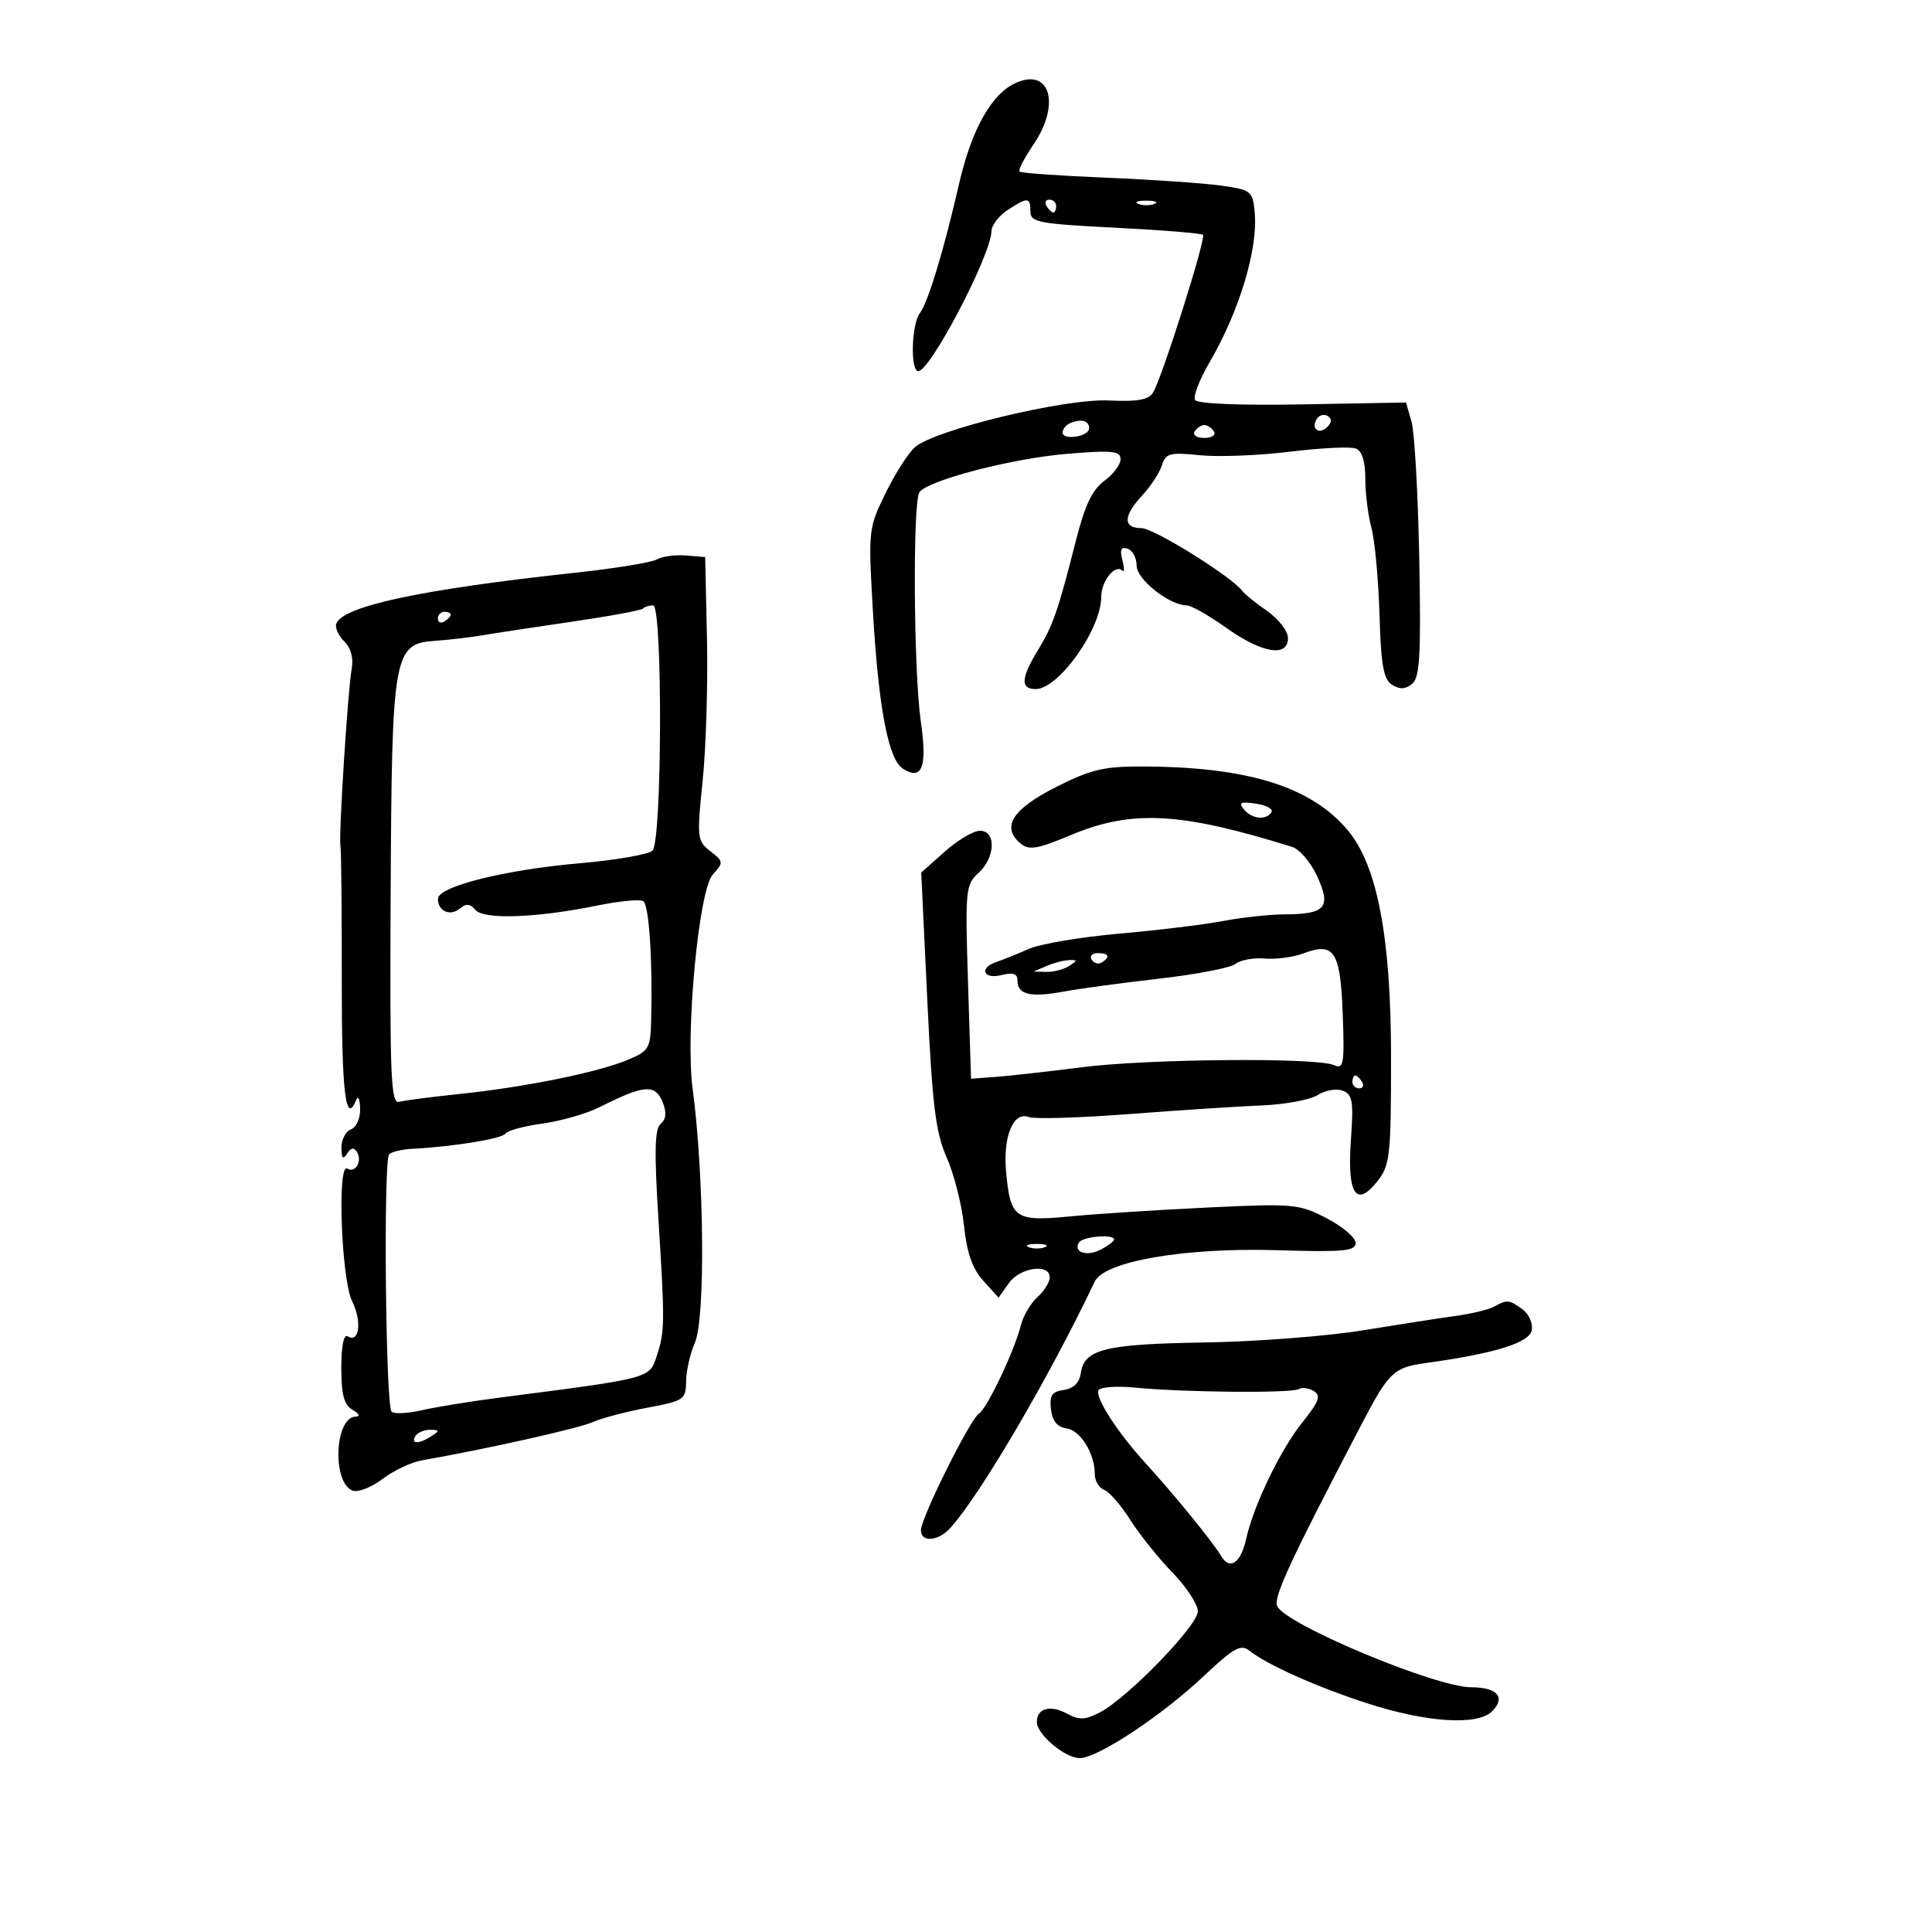 <svg xmlns="http://www.w3.org/2000/svg" width="300" height="300" viewBox="0 0 300 300" version="1.1">
	<path d="M 157.879 12.809 C 154.007 14.460, 150.874 19.998, 148.883 28.708 C 146.568 38.834, 144.088 47.004, 142.837 48.620 C 141.582 50.242, 141.321 57.221, 142.500 57.625 C 144.152 58.193, 153.864 39.751, 153.960 35.865 C 153.982 34.966, 155.109 33.503, 156.465 32.615 C 159.599 30.562, 160 30.588, 160 32.846 C 160 34.514, 161.274 34.756, 173.180 35.359 C 180.429 35.726, 186.557 36.224, 186.798 36.465 C 187.316 36.983, 180.396 58.818, 179.027 60.988 C 178.332 62.089, 176.567 62.400, 172.232 62.185 C 165.378 61.845, 145.034 66.754, 142.031 69.472 C 140.996 70.409, 138.946 73.633, 137.477 76.637 C 134.864 81.978, 134.820 82.378, 135.525 94.591 C 136.409 109.929, 137.928 117.943, 140.222 119.378 C 143.209 121.246, 144.007 119.108, 142.978 111.992 C 141.868 104.307, 141.710 77.963, 142.765 76.440 C 144.051 74.583, 157.208 71.164, 165.750 70.466 C 172.762 69.893, 174 70.020, 174 71.313 C 174 72.149, 172.863 73.661, 171.474 74.673 C 169.607 76.033, 168.452 78.469, 167.049 84.007 C 164.292 94.886, 163.520 97.105, 161.143 101 C 158.528 105.285, 158.434 107, 160.813 107 C 164.384 107, 171 97.694, 171 92.672 C 171 90.223, 173.182 87.515, 174.274 88.608 C 174.599 88.932, 174.602 88.193, 174.281 86.965 C 173.854 85.333, 174.074 84.859, 175.098 85.204 C 175.869 85.464, 176.500 86.651, 176.500 87.842 C 176.500 89.969, 181.591 94, 184.277 94 C 184.953 94, 187.722 95.575, 190.429 97.500 C 195.993 101.456, 200 102.112, 200 99.068 C 200 98.006, 198.537 96.115, 196.750 94.866 C 194.963 93.618, 193.253 92.244, 192.951 91.814 C 191.435 89.655, 179.207 82.020, 177.250 82.011 C 174.345 81.997, 174.391 80.136, 177.376 76.917 C 178.684 75.507, 180.053 73.409, 180.420 72.254 C 181.015 70.376, 181.638 70.210, 186.293 70.687 C 189.157 70.981, 195.442 70.737, 200.260 70.145 C 205.077 69.554, 209.690 69.328, 210.510 69.642 C 211.497 70.021, 212.002 71.613, 212.006 74.357 C 212.009 76.636, 212.438 80.075, 212.961 82 C 213.483 83.925, 214.043 89.952, 214.205 95.393 C 214.441 103.321, 214.831 105.493, 216.166 106.335 C 217.358 107.085, 218.245 107.042, 219.280 106.183 C 220.471 105.194, 220.666 101.746, 220.382 86.741 C 220.192 76.708, 219.652 67.150, 219.183 65.500 L 218.329 62.500 202.250 62.792 C 192.584 62.968, 185.931 62.697, 185.570 62.113 C 185.239 61.578, 186.236 58.972, 187.784 56.320 C 192.457 48.316, 195.371 38.645, 194.827 32.945 C 194.514 29.663, 194.288 29.484, 189.628 28.822 C 186.948 28.442, 178.897 27.888, 171.737 27.592 C 164.577 27.295, 158.535 26.869, 158.310 26.644 C 158.085 26.419, 159.070 24.512, 160.498 22.407 C 164.662 16.271, 163.109 10.578, 157.879 12.809 M 162.500 32 C 162.840 32.550, 163.316 33, 163.559 33 C 163.802 33, 164 32.550, 164 32 C 164 31.450, 163.523 31, 162.941 31 C 162.359 31, 162.160 31.450, 162.500 32 M 176.750 31.662 C 177.438 31.940, 178.563 31.940, 179.250 31.662 C 179.938 31.385, 179.375 31.158, 178 31.158 C 176.625 31.158, 176.063 31.385, 176.750 31.662 M 204.469 65.050 C 203.519 66.588, 204.820 67.580, 206.104 66.296 C 206.822 65.578, 206.839 65.019, 206.156 64.597 C 205.596 64.251, 204.837 64.455, 204.469 65.050 M 166.250 65.667 C 165.563 65.942, 165 66.610, 165 67.153 C 165 68.431, 169.068 67.811, 169.115 66.525 C 169.157 65.348, 167.950 64.987, 166.250 65.667 M 185.500 67 C 185.160 67.550, 185.835 68, 187 68 C 188.165 68, 188.840 67.550, 188.500 67 C 188.160 66.450, 187.485 66, 187 66 C 186.515 66, 185.840 66.450, 185.500 67 M 102 86.868 C 101.175 87.339, 95.550 88.260, 89.500 88.913 C 65.320 91.525, 53.122 94.133, 52.205 96.886 C 52.004 97.489, 52.574 98.717, 53.472 99.615 C 54.496 100.639, 54.920 102.226, 54.609 103.874 C 54.013 107.037, 52.550 130.132, 52.866 131.384 C 52.989 131.870, 53.080 141.208, 53.070 152.134 C 53.052 169.758, 53.675 174.871, 55.338 170.750 C 55.615 170.063, 55.878 170.689, 55.921 172.143 C 55.965 173.628, 55.343 175.038, 54.500 175.362 C 53.675 175.678, 53.007 176.964, 53.015 178.219 C 53.026 179.880, 53.264 180.131, 53.890 179.143 C 54.490 178.197, 54.957 178.122, 55.434 178.893 C 56.301 180.296, 55.169 182.222, 53.928 181.455 C 52.329 180.467, 53 198.693, 54.687 202.074 C 56.228 205.163, 55.796 208.610, 54.007 207.504 C 53.378 207.115, 53 208.947, 53 212.391 C 53 216.583, 53.418 218.144, 54.750 218.920 C 55.768 219.513, 55.967 219.952, 55.225 219.970 C 51.964 220.047, 51.537 230.224, 54.743 231.455 C 55.578 231.775, 57.665 230.970, 59.381 229.665 C 61.096 228.360, 63.850 227.055, 65.500 226.766 C 75.462 225.019, 89.864 221.798, 92 220.838 C 93.375 220.221, 97.200 219.210, 100.500 218.592 C 106.228 217.519, 106.502 217.332, 106.538 214.484 C 106.559 212.843, 107.171 210.150, 107.898 208.500 C 109.550 204.747, 109.353 182.601, 107.545 169 C 106.406 160.425, 108.501 138.209, 110.675 135.806 C 112.379 133.923, 112.365 133.782, 110.301 132.173 C 108.245 130.572, 108.194 130.102, 109.106 121.251 C 109.631 116.164, 109.934 106.264, 109.780 99.251 L 109.500 86.500 106.500 86.255 C 104.850 86.121, 102.825 86.396, 102 86.868 M 99.832 94.502 C 99.556 94.778, 94.643 95.686, 88.915 96.520 C 83.187 97.355, 76.925 98.306, 75 98.635 C 73.075 98.964, 69.749 99.354, 67.608 99.502 C 61.087 99.953, 60.843 101.338, 60.659 139 C 60.520 167.454, 60.687 171.449, 62 171.093 C 62.825 170.869, 67.100 170.312, 71.500 169.855 C 81.514 168.814, 92.829 166.516, 97.459 164.582 C 100.787 163.191, 101.007 162.813, 101.115 158.301 C 101.342 148.820, 100.779 140.490, 99.873 139.925 C 99.365 139.609, 96.149 139.921, 92.725 140.617 C 83.259 142.542, 75.104 142.831, 73.822 141.286 C 73.021 140.321, 72.386 140.265, 71.411 141.074 C 69.892 142.334, 68 141.502, 68 139.573 C 68 137.654, 78.357 135.059, 90.071 134.041 C 95.665 133.555, 100.728 132.672, 101.322 132.078 C 102.819 130.581, 102.911 94, 101.417 94 C 100.821 94, 100.108 94.226, 99.832 94.502 M 68 96.059 C 68 96.641, 68.450 96.840, 69 96.500 C 69.550 96.160, 70 95.684, 70 95.441 C 70 95.198, 69.550 95, 69 95 C 68.450 95, 68 95.477, 68 96.059 M 163.905 122.250 C 157.169 125.668, 155.434 128.455, 158.474 130.978 C 159.787 132.068, 161.063 131.854, 166.272 129.672 C 175.767 125.693, 183.294 126.096, 200.637 131.507 C 201.816 131.875, 203.582 133.963, 204.574 136.163 C 206.730 140.946, 205.826 141.961, 199.386 141.985 C 197.124 141.993, 192.867 142.456, 189.926 143.014 C 186.985 143.572, 179.714 144.455, 173.769 144.977 C 167.824 145.498, 161.506 146.569, 159.730 147.356 C 157.953 148.142, 155.713 149.045, 154.750 149.362 C 151.983 150.272, 152.660 152.123, 155.500 151.411 C 157.335 150.950, 158 151.182, 158 152.285 C 158 154.437, 160.026 154.923, 165.079 153.984 C 167.510 153.533, 174.225 152.624, 180 151.966 C 185.775 151.307, 191.113 150.273, 191.862 149.669 C 192.611 149.064, 194.651 148.692, 196.395 148.843 C 198.138 148.993, 200.824 148.637, 202.362 148.053 C 207.178 146.221, 208.135 147.681, 208.495 157.410 C 208.785 165.246, 208.647 166.067, 207.159 165.395 C 204.481 164.187, 178.323 164.405, 168 165.722 C 162.775 166.389, 156.764 167.062, 154.641 167.217 L 150.783 167.500 150.310 152.479 C 149.861 138.216, 149.943 137.362, 151.919 135.574 C 154.568 133.176, 154.725 129, 152.167 129 C 151.158 129, 148.694 130.463, 146.690 132.250 L 143.046 135.500 143.990 155.282 C 144.776 171.739, 145.283 175.850, 147.005 179.744 C 148.143 182.318, 149.353 187.085, 149.693 190.337 C 150.135 194.562, 150.989 196.999, 152.686 198.875 L 155.062 201.500 156.653 199.250 C 158.383 196.803, 163 196.145, 163 198.345 C 163 199.085, 162.140 200.468, 161.090 201.419 C 160.039 202.369, 158.879 204.345, 158.512 205.808 C 157.519 209.765, 153.273 218.713, 152.022 219.486 C 150.661 220.327, 143 235.718, 143 237.611 C 143 239.555, 145.690 239.343, 147.580 237.250 C 152.245 232.081, 162.952 213.809, 169.994 199 C 171.496 195.841, 183.991 193.696, 198.352 194.132 C 208.647 194.444, 210.500 194.271, 210.500 193 C 210.500 192.175, 208.475 190.451, 206 189.168 C 201.697 186.938, 200.888 186.866, 187.500 187.504 C 179.800 187.871, 170.215 188.490, 166.201 188.879 C 157.630 189.710, 156.920 189.227, 156.237 182.113 C 155.700 176.530, 157.324 172.527, 159.748 173.457 C 160.626 173.794, 167.679 173.582, 175.422 172.987 C 183.165 172.392, 192.425 171.788, 196 171.645 C 199.575 171.502, 203.453 170.777, 204.618 170.035 C 205.782 169.292, 207.530 168.989, 208.500 169.362 C 210.025 169.947, 210.198 170.992, 209.767 177.009 C 209.164 185.435, 210.578 187.623, 213.898 183.403 C 215.842 180.932, 216 179.484, 216 164.183 C 216 145.535, 213.869 134.375, 209.264 128.902 C 203.562 122.125, 193.698 119.065, 177.405 119.020 C 171.358 119.003, 169.364 119.480, 163.905 122.250 M 193.147 125.677 C 194.405 127.193, 196.623 127.418, 197.431 126.112 C 197.733 125.624, 196.645 125.028, 195.014 124.789 C 192.641 124.440, 192.268 124.618, 193.147 125.677 M 169.510 149.016 C 169.856 149.575, 170.557 149.774, 171.069 149.457 C 172.456 148.600, 172.198 148, 170.441 148 C 169.584 148, 169.165 148.457, 169.510 149.016 M 162.500 150 L 160.500 150.859 162.500 150.914 C 163.600 150.945, 165.175 150.533, 166 150 C 167.333 149.138, 167.333 149.037, 166 149.086 C 165.175 149.116, 163.600 149.527, 162.500 150 M 210 168 C 210 168.550, 210.477 169, 211.059 169 C 211.641 169, 211.840 168.550, 211.500 168 C 211.160 167.450, 210.684 167, 210.441 167 C 210.198 167, 210 167.450, 210 168 M 98 169.682 C 97.175 169.970, 94.904 171.004, 92.953 171.981 C 91.002 172.958, 87.065 174.078, 84.204 174.472 C 81.343 174.865, 78.770 175.564, 78.485 176.024 C 77.995 176.817, 70.352 178.065, 64.045 178.383 C 62.446 178.463, 60.817 178.849, 60.425 179.241 C 59.514 180.153, 59.875 218.267, 60.805 219.201 C 61.188 219.586, 63.301 219.488, 65.501 218.982 C 67.700 218.476, 73.100 217.598, 77.500 217.031 C 101.072 213.995, 100.825 214.060, 101.953 210.634 C 103.244 206.714, 103.259 205.546, 102.222 189 C 101.579 178.731, 101.668 175.261, 102.596 174.500 C 103.416 173.828, 103.529 172.761, 102.940 171.250 C 102.075 169.027, 100.923 168.661, 98 169.682 M 167.543 192.931 C 166.592 194.470, 168.816 195.169, 170.979 194.011 C 172.091 193.416, 173 192.720, 173 192.465 C 173 191.584, 168.117 192.001, 167.543 192.931 M 159.750 193.662 C 160.438 193.940, 161.563 193.940, 162.250 193.662 C 162.938 193.385, 162.375 193.158, 161 193.158 C 159.625 193.158, 159.063 193.385, 159.750 193.662 M 232 202.895 C 231.175 203.354, 228.475 204.006, 226 204.344 C 223.525 204.682, 217 205.694, 211.500 206.593 C 206 207.491, 194.961 208.332, 186.969 208.461 C 171.529 208.710, 168.351 209.504, 167.820 213.248 C 167.611 214.716, 166.696 215.614, 165.191 215.827 C 163.339 216.090, 162.943 216.684, 163.191 218.827 C 163.403 220.660, 164.164 221.595, 165.613 221.802 C 167.795 222.113, 170 225.701, 170 228.940 C 170 229.955, 170.656 231.038, 171.457 231.345 C 172.259 231.653, 174.074 233.741, 175.491 235.986 C 176.908 238.231, 179.852 241.907, 182.034 244.154 C 184.215 246.402, 186 249.129, 186 250.213 C 186 252.419, 175.027 263.722, 170.750 265.923 C 168.479 267.092, 167.582 267.114, 165.595 266.051 C 163.047 264.687, 161 265.282, 161 267.385 C 161 269.315, 165.370 273, 167.659 273 C 170.452 273, 180.408 266.407, 186.976 260.208 C 191.510 255.929, 192.677 255.273, 193.960 256.285 C 196.808 258.532, 204.443 261.945, 212.342 264.502 C 221.553 267.483, 229.445 267.983, 231.700 265.728 C 233.855 263.573, 232.489 262, 228.461 262 C 222.890 262, 199.378 252.148, 198.310 249.366 C 197.757 247.923, 200.378 242.288, 211.500 221.008 C 215.631 213.105, 216.431 212.339, 221.266 211.672 C 232.069 210.181, 237.476 208.516, 237.848 206.566 C 238.051 205.502, 237.408 204.040, 236.418 203.316 C 234.340 201.797, 234.028 201.767, 232 202.895 M 170.586 215.861 C 169.948 216.893, 173.515 222.434, 177.905 227.234 C 182.300 232.039, 188.345 239.455, 189.562 241.535 C 190.951 243.910, 192.675 242.755, 193.527 238.879 C 194.651 233.760, 198.855 225.063, 202.244 220.846 C 204.821 217.639, 205.158 216.716, 204.012 216.007 C 203.233 215.526, 202.185 215.386, 201.683 215.696 C 200.610 216.359, 183.778 216.211, 176.322 215.472 C 173.473 215.190, 170.892 215.365, 170.586 215.861 M 64.500 223 C 63.718 224.266, 65.042 224.266, 67 223 C 68.293 222.165, 68.266 222.029, 66.809 222.015 C 65.879 222.007, 64.840 222.450, 64.500 223" stroke="none" fill="black" fill-rule="evenodd"/>
</svg>
